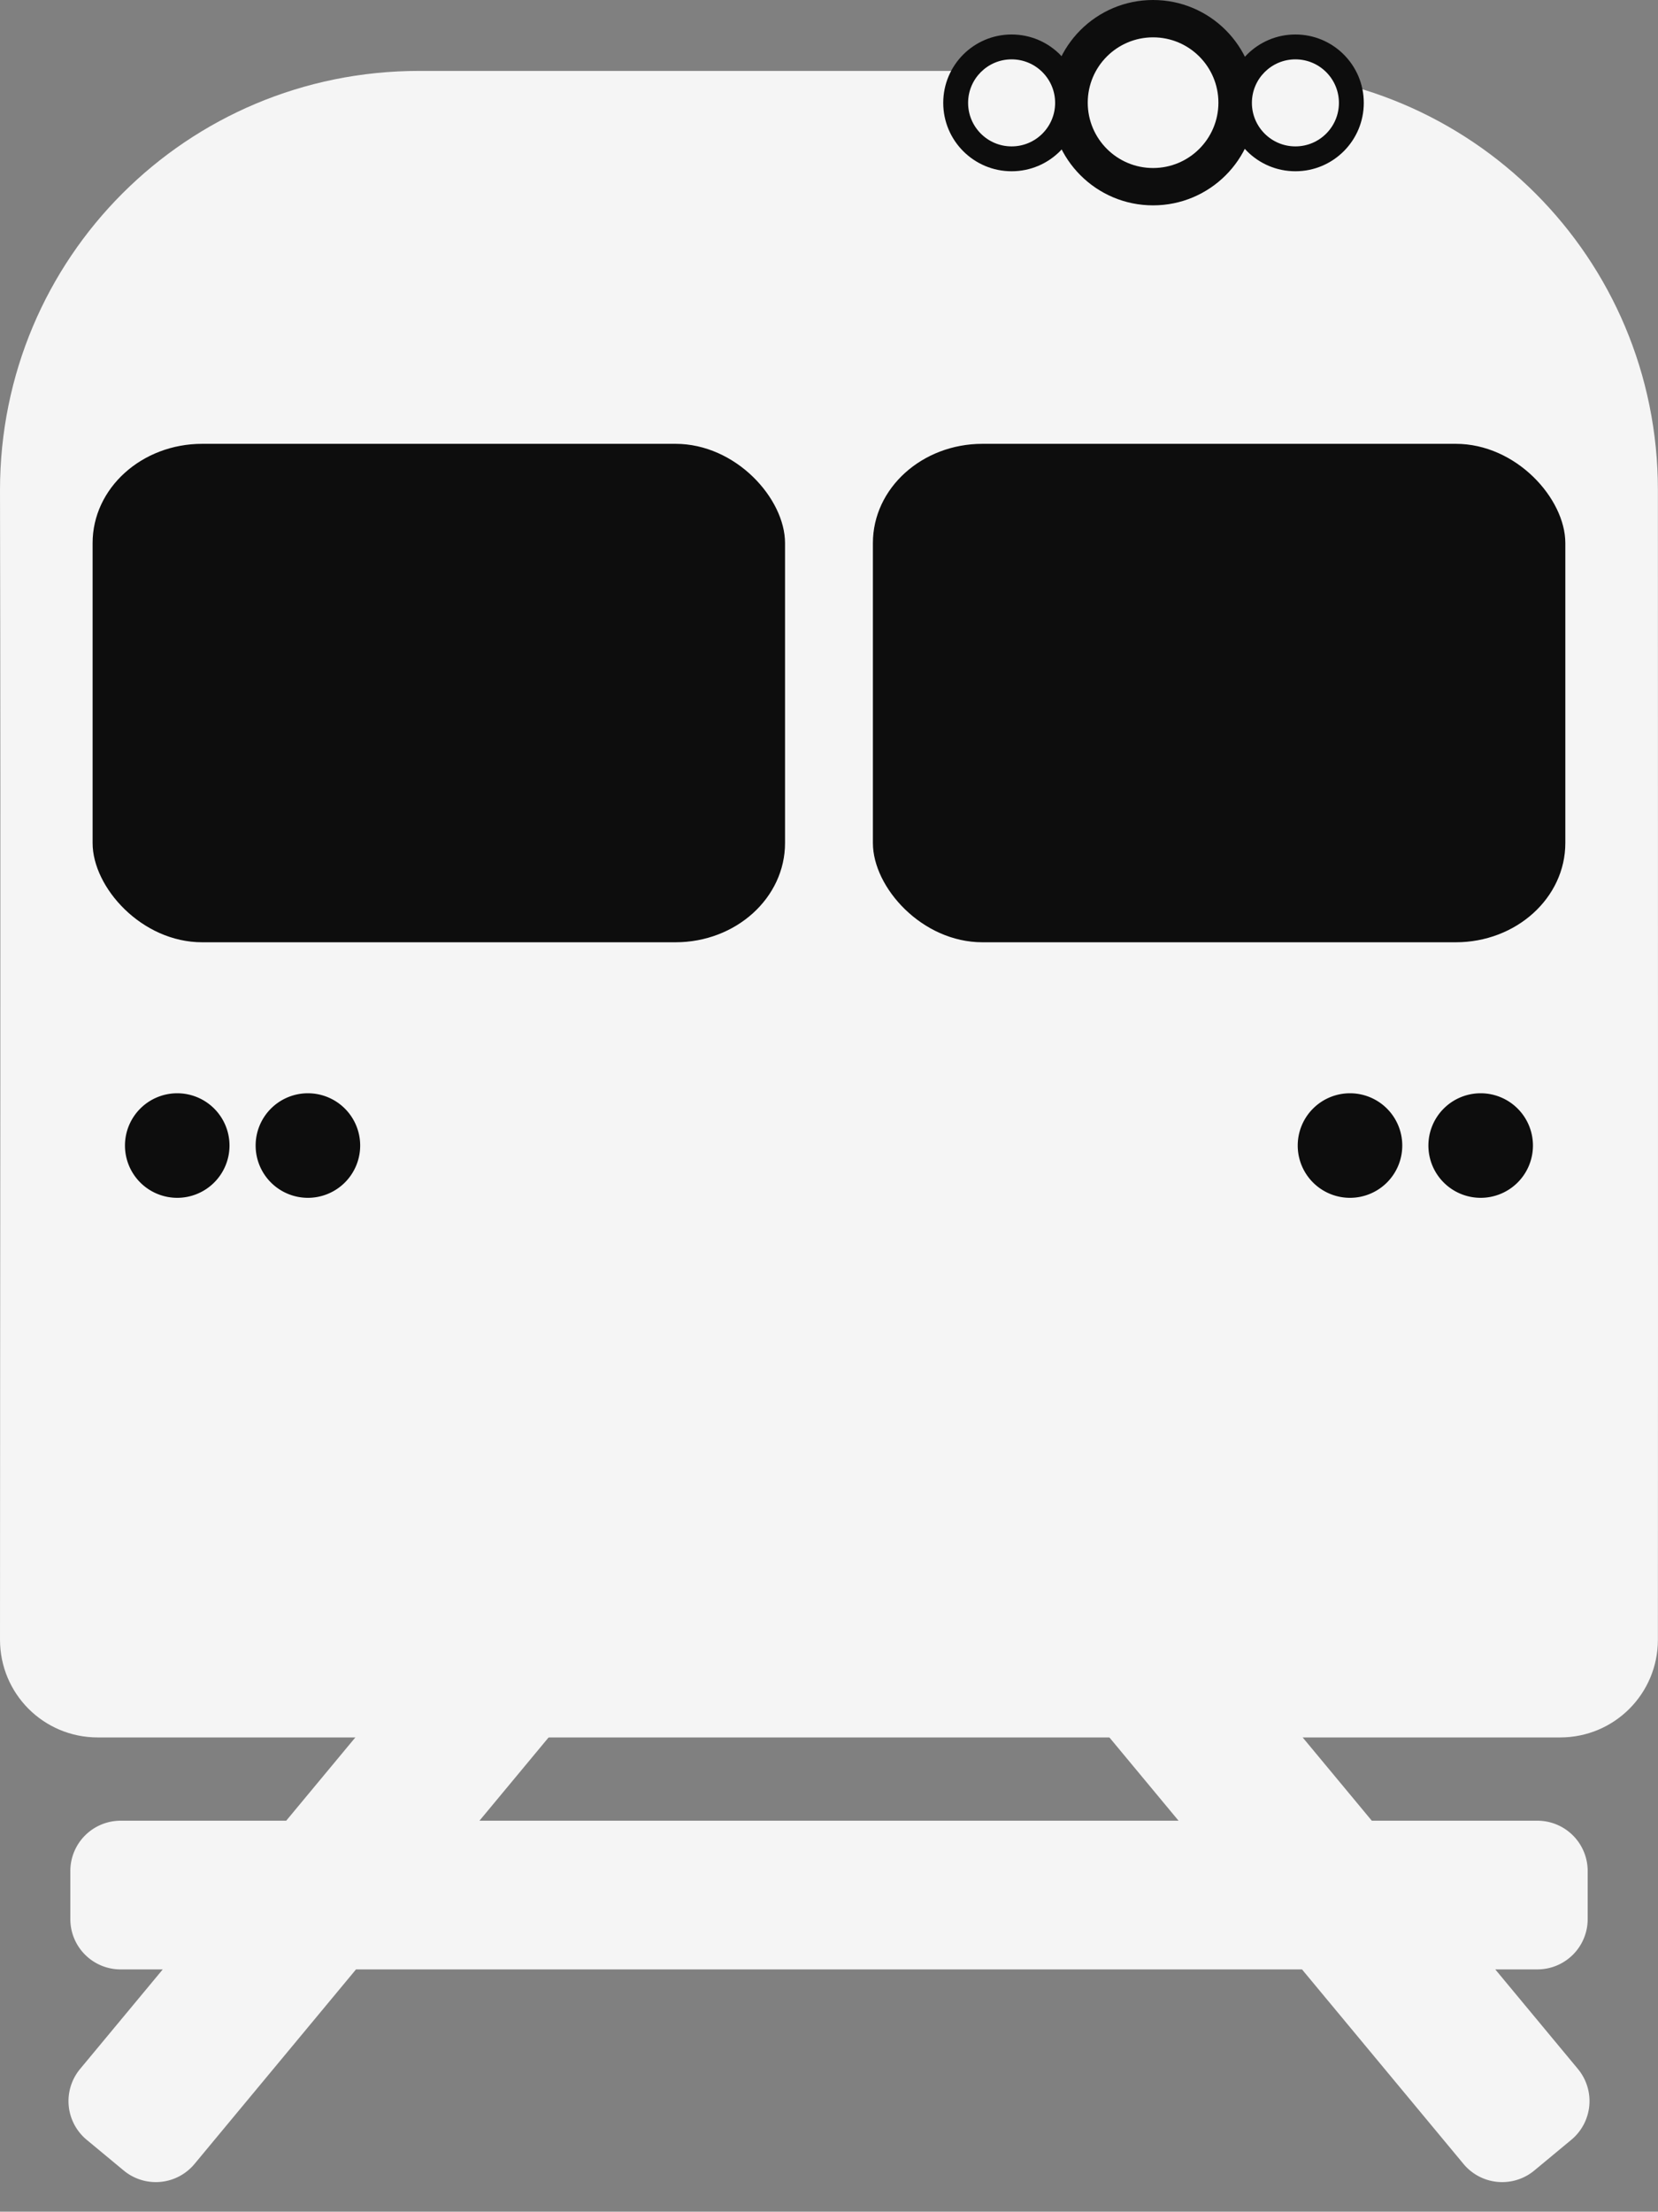 <svg xmlns="http://www.w3.org/2000/svg" width="448.597" height="598.341" viewBox="0 0 118.691 158.311"><rect x="0" y="0" width="118.691" height="158.311" fill="#808080" stroke="none"/><path d="M30 5.076c-16.62 0-30 13.38-30 30 .061 29.074.002 55.838 0 82.289 0 3.878 3.122 7 7 7h104.684c3.878 0 7-3.122 7-7 .016-29.405 0-56.094 0-82.29 0-16.62-13.38-30-30-30z" fill="#f5f5f5" paint-order="fill markers stroke"/><g transform="matrix(1 0 0 1.015 -25.85 -35.279)" fill="#0d0d0d" paint-order="fill markers stroke"><rect ry="7" rx="7.846" y="66.057" x="32.479" height="35.152" width="49.569"/><rect width="49.569" height="35.152" x="88.338" y="66.057" rx="7.846" ry="7"/></g><g fill="#0d0d0d" paint-order="fill markers stroke"><path d="M12.687 78.256a3.742 3.742 0 00-3.741 3.742 3.742 3.742 0 003.741 3.742 3.742 3.742 0 003.742-3.742 3.742 3.742 0 00-3.742-3.742zm9.355 0a3.742 3.742 0 00-3.742 3.742 3.742 3.742 0 003.742 3.742 3.742 3.742 0 003.742-3.742 3.742 3.742 0 00-3.742-3.742zM96.642 78.256a3.742 3.742 0 00-3.742 3.742 3.742 3.742 0 003.742 3.742 3.742 3.742 0 003.742-3.742 3.742 3.742 0 00-3.742-3.742zm9.355 0a3.742 3.742 0 00-3.742 3.742 3.742 3.742 0 003.742 3.742 3.742 3.742 0 003.742-3.742 3.742 3.742 0 00-3.742-3.742z"/></g><g transform="translate(-33.316 -43.896)" paint-order="fill markers stroke"><circle cx="115.861" cy="51.246" r="7.35" fill="#0d0d0d"/><circle r="4.677" cy="51.246" cx="115.861" fill="#f5f5f5"/></g><g paint-order="fill markers stroke"><g transform="translate(15.571 -26.766) scale(.666)"><circle cx="115.861" cy="51.246" r="7.35" fill="#0d0d0d"/><circle r="4.677" cy="51.246" cx="115.861" fill="#f5f5f5"/></g><g transform="translate(-4.745 -26.766) scale(.666)"><circle r="7.35" cy="51.246" cx="115.861" fill="#0d0d0d"/><circle cx="115.861" cy="51.246" r="4.677" fill="#f5f5f5"/></g></g><path d="M41.02 107.65a3.598 3.598 0 00-2.788 1.306l-17.744 21.37H8.642a3.6 3.6 0 00-3.607 3.608v3.429a3.599 3.599 0 003.607 3.607h3.008l-5.911 7.119a3.6 3.6 0 00.47 5.08l2.64 2.19a3.6 3.6 0 005.08-.47l11.556-13.92h67.721l11.557 13.92a3.6 3.6 0 005.08.47l2.639-2.19a3.6 3.6 0 00.47-5.08l-5.91-7.12h3.008a3.599 3.599 0 003.607-3.606v-3.43a3.6 3.6 0 00-3.607-3.607H98.203l-17.744-21.37a3.596 3.596 0 00-5.08-.47l-2.638 2.19a3.6 3.6 0 00-.47 5.08l12.098 14.57H34.323l12.098-14.57a3.6 3.6 0 00-.47-5.08l-2.64-2.19a3.596 3.596 0 00-2.292-.836z" fill="#f5f5f5" paint-order="fill markers stroke"/></svg>